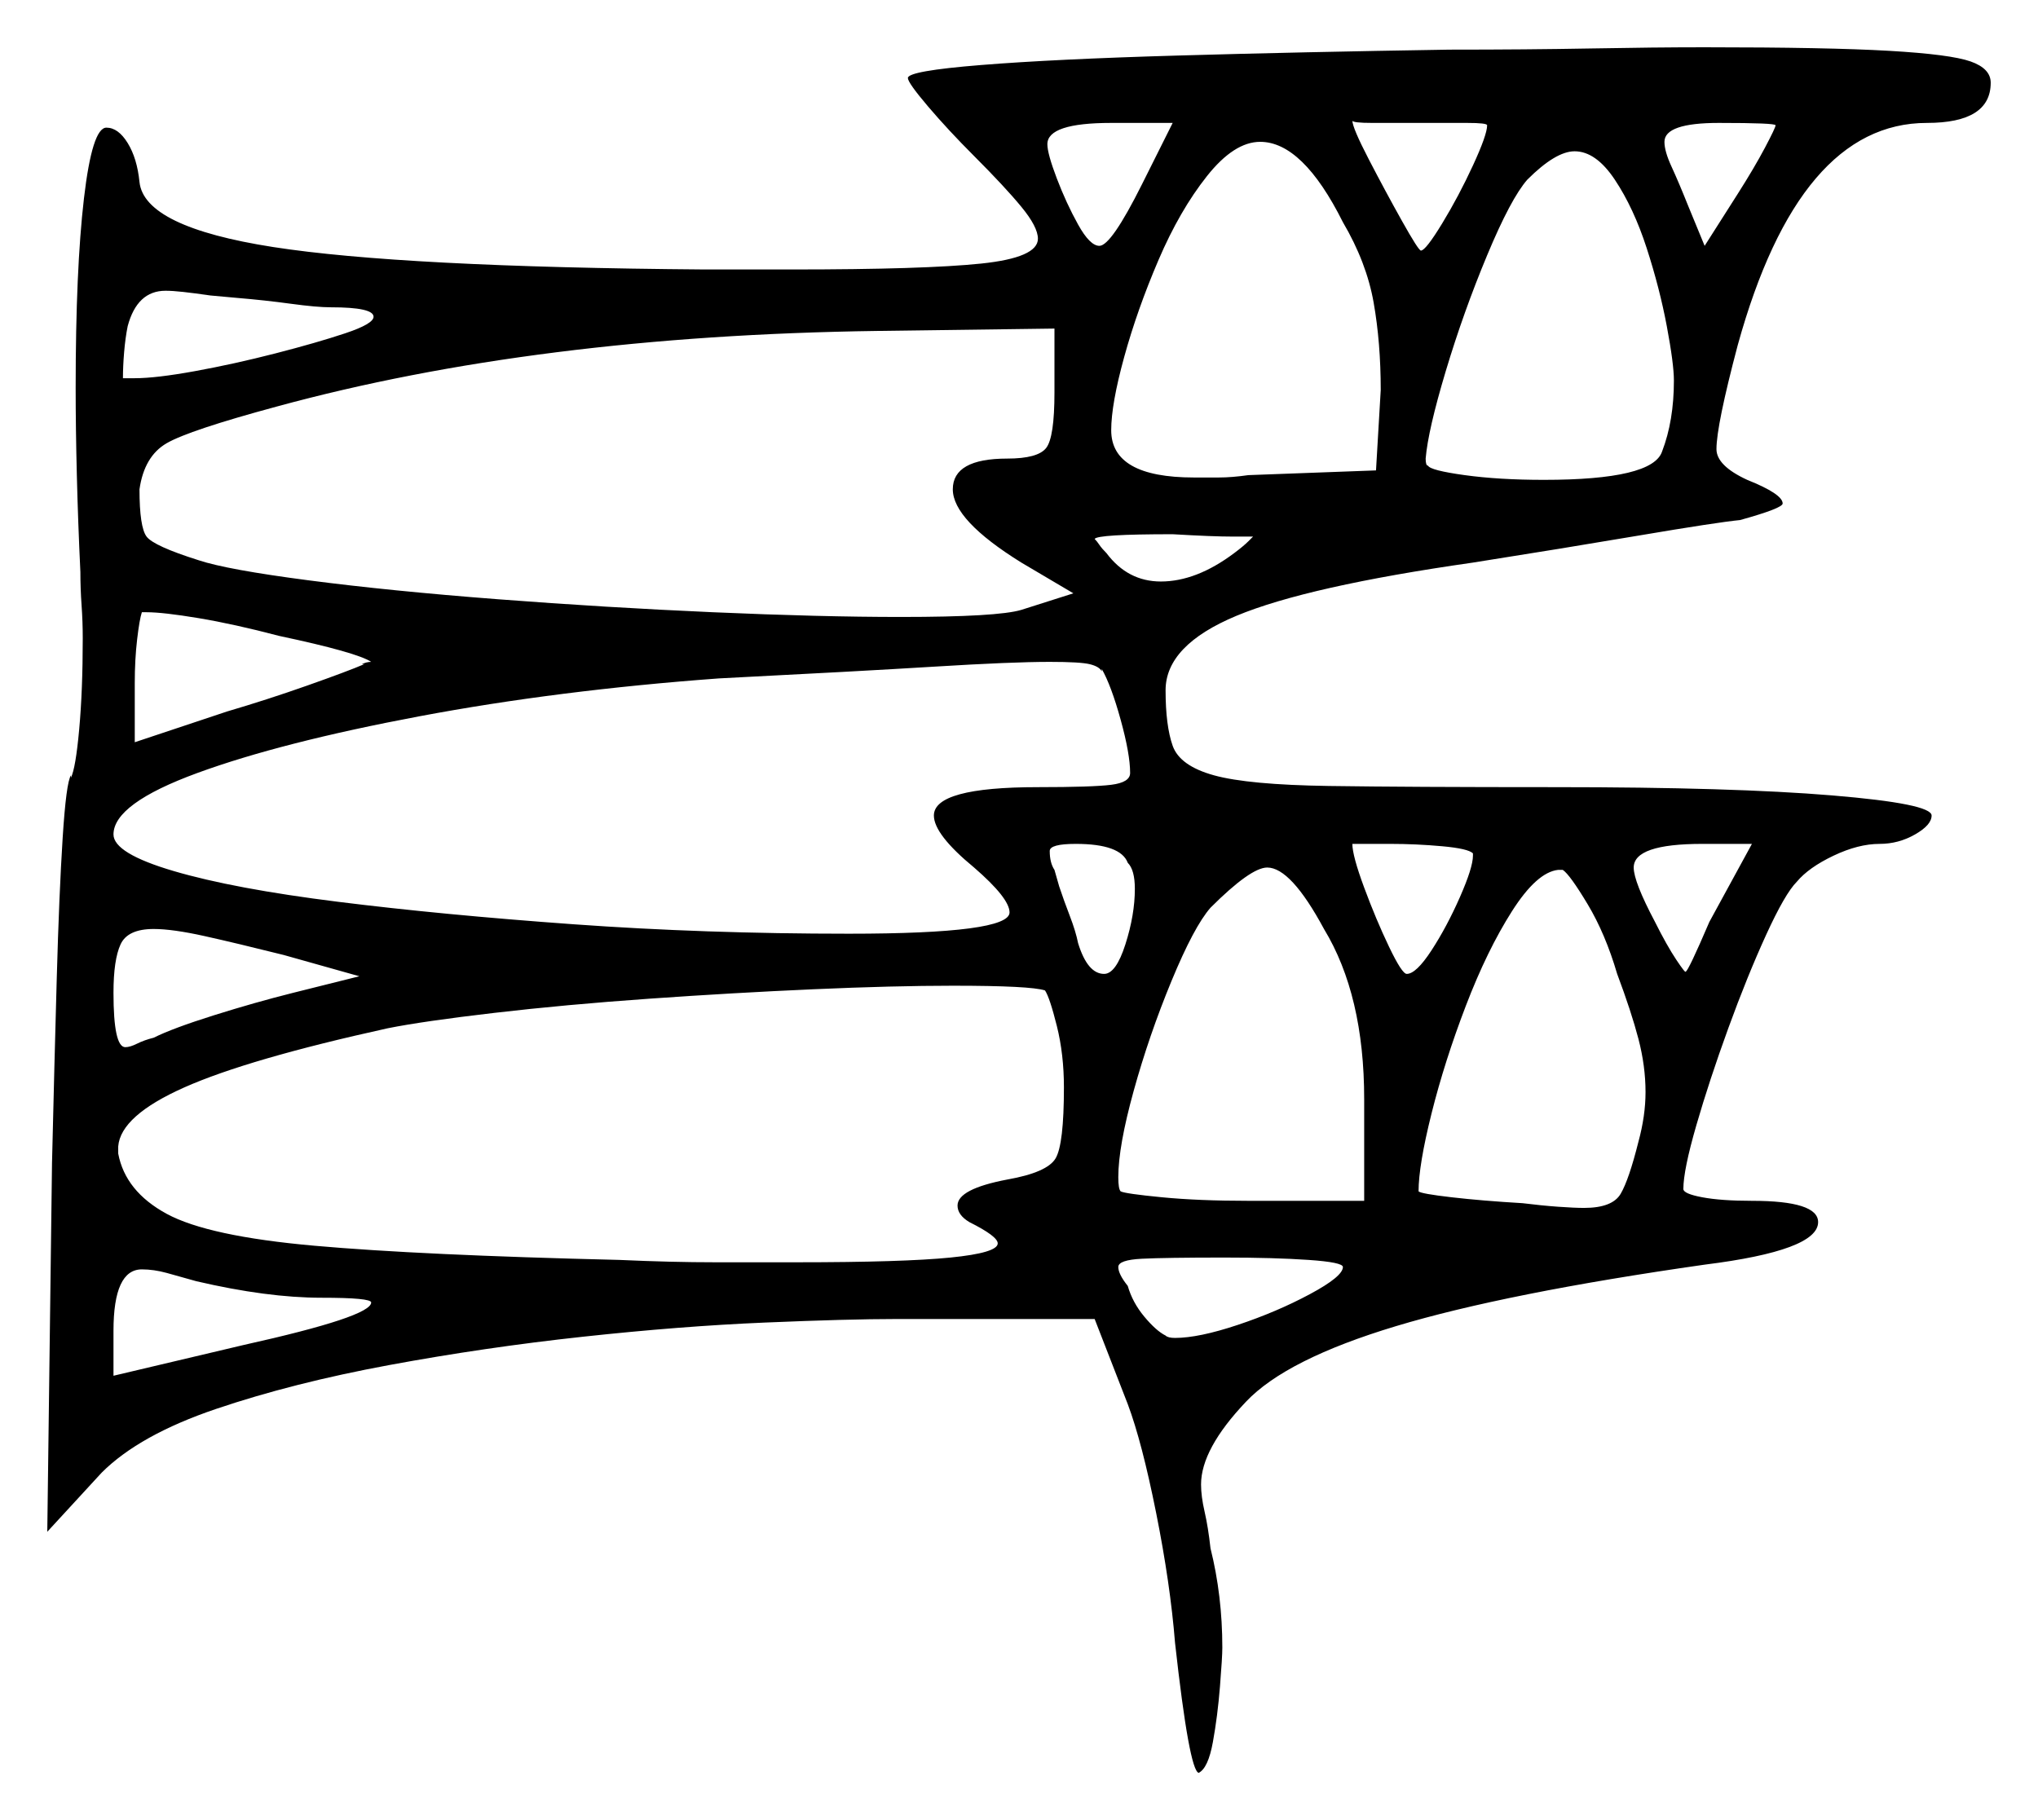 <svg xmlns="http://www.w3.org/2000/svg" width="431.0" height="385.0" viewBox="0 0 431.0 385.0"><path d="M76.0 206.5 60.0 202.0Q50.0 199.5 43.25 198.0Q36.5 196.5 32.5 196.5Q27.0 196.5 25.5 199.75Q24.0 203.0 24.0 210.0Q24.0 221.5 26.5 221.5Q27.5 221.5 29.0 220.75Q30.5 220.0 32.5 219.5Q36.5 217.5 45.25 214.75Q54.0 212.0 62.0 210.0ZM68.0 274.5Q56.5 274.5 41.5 271.0Q38.0 270.0 35.25 269.25Q32.5 268.5 30.0 268.5Q24.0 268.5 24.0 281.5V291.0L51.5 284.5Q78.5 278.5 78.5 275.5Q78.5 274.5 68.0 274.5ZM225.0 230.0Q225.0 223.0 223.5 217.0Q222.0 211.0 221.0 209.5Q218.0 208.5 201.5 208.5Q189.0 208.5 172.0 209.25Q155.0 210.0 137.25 211.25Q119.5 212.5 104.5 214.25Q89.5 216.0 82.0 217.5Q52.5 224.0 39.0 230.0Q25.5 236.0 25.0 242.5V244.0Q26.5 252.0 35.25 256.75Q44.0 261.5 66.5 263.5Q89.0 265.5 131.0 266.5Q142.0 267.0 151.25 267.0Q160.5 267.0 168.5 267.0Q191.0 267.0 201.0 266.0Q211.0 265.0 211.0 263.0Q211.0 261.5 205.0 258.5Q202.5 257.0 202.5 255.0Q202.5 251.5 213.0 249.5Q221.5 248.0 223.25 245.0Q225.0 242.0 225.0 230.0ZM284.0 268.0Q284.0 267.0 276.75 266.5Q269.5 266.0 259.0 266.0Q246.5 266.0 241.5 266.25Q236.5 266.5 236.5 268.0Q236.5 269.5 238.5 272.0Q239.5 275.5 242.0 278.5Q244.5 281.5 246.5 282.5Q247.0 283.0 248.5 283.0Q253.5 283.0 261.75 280.25Q270.0 277.5 277.0 273.75Q284.0 270.0 284.0 268.0ZM70.0 65.0Q67.0 65.0 61.5 64.25Q56.0 63.5 50.0 63.0L44.5 62.5Q41.0 62.0 38.75 61.75Q36.5 61.5 35.0 61.5Q29.0 61.5 27.0 69.0Q26.5 71.5 26.25 74.5Q26.0 77.5 26.0 80.0H28.5Q33.0 80.0 41.25 78.5Q49.5 77.0 58.25 74.75Q67.0 72.5 73.0 70.5Q79.0 68.5 79.0 67.0Q79.0 65.0 70.0 65.0ZM77.0 140.5H76.5Q77.5 140.0 78.5 140.0Q75.5 138.0 59.0 134.5Q49.5 132.0 42.0 130.75Q34.5 129.5 31.0 129.5Q30.0 129.5 30.0 129.5Q29.5 131.0 29.0 135.25Q28.5 139.5 28.5 144.5V157.0L48.0 150.5Q56.5 148.0 65.0 145.0Q73.5 142.0 77.0 140.5ZM223.0 83.0V69.5L185.5 70.0Q113.5 71.0 58.5 86.0Q40.0 91.0 35.25 93.75Q30.5 96.5 29.5 103.5Q29.5 111.5 31.0 113.5Q32.5 115.5 42.0 118.5Q48.0 120.5 65.25 122.75Q82.5 125.0 105.25 126.75Q128.0 128.5 150.75 129.5Q173.5 130.5 190.5 130.5Q211.0 130.5 216.0 129.0L227.0 125.5L216.0 119.0Q201.5 110.0 201.5 103.5Q201.5 97.0 213.0 97.0Q219.5 97.0 221.25 94.75Q223.0 92.5 223.0 83.0ZM233.0 141.5V142.0Q232.5 141.0 230.5 140.5Q228.5 140.0 222.0 140.0Q214.0 140.0 197.75 141.0Q181.5 142.0 152.0 143.5Q118.0 146.0 88.75 151.5Q59.5 157.0 41.75 163.5Q24.0 170.0 24.0 176.5Q24.0 180.5 36.75 184.25Q49.5 188.0 71.5 190.75Q93.5 193.5 121.25 195.5Q149.0 197.5 179.5 197.5Q213.5 197.5 213.5 193.0Q213.5 190.0 206.0 183.5Q197.5 176.5 197.5 172.5Q197.5 166.5 219.5 166.5Q231.0 166.5 235.0 166.0Q239.0 165.5 239.0 163.5Q239.0 159.5 237.0 152.25Q235.0 145.0 233.0 141.5ZM238.5 182.5Q237.0 178.5 227.5 178.5Q222.0 178.5 222.0 180.0Q222.0 182.5 223.0 184.0L224.0 187.5Q225.0 190.5 226.25 193.75Q227.5 197.0 228.0 199.5Q230.0 206.0 233.5 206.0Q236.0 206.0 238.0 199.75Q240.0 193.5 240.0 188.0Q240.0 184.0 238.5 182.5ZM280.0 196.5Q273.0 183.5 268.0 183.5Q264.5 183.5 256.0 192.0Q252.5 196.0 247.75 207.5Q243.0 219.0 239.75 230.75Q236.5 242.5 236.5 249.0Q236.5 251.5 237.0 252.0Q238.0 252.5 245.75 253.25Q253.5 254.0 264.0 254.0H288.5V232.5Q288.5 210.5 280.0 196.5ZM311.5 181.0V180.5Q310.5 179.5 305.0 179.0Q299.5 178.5 294.0 178.5H286.0Q286.0 181.0 288.5 187.75Q291.0 194.5 293.75 200.25Q296.5 206.0 297.5 206.0Q299.5 206.0 302.75 201.0Q306.0 196.0 308.75 189.75Q311.5 183.5 311.5 181.0ZM342.0 206.0Q339.5 197.5 335.75 191.25Q332.0 185.0 330.5 184.0H329.5Q325.0 184.5 319.75 192.75Q314.5 201.0 310.0 212.75Q305.5 224.5 302.75 235.5Q300.0 246.5 300.0 252.0Q300.5 252.5 307.0 253.25Q313.5 254.0 322.0 254.5Q326.0 255.0 329.5 255.25Q333.0 255.5 335.0 255.5Q341.0 255.5 342.75 252.5Q344.5 249.5 346.5 241.5Q348.0 236.0 348.0 231.0Q348.0 225.5 346.5 219.75Q345.0 214.0 342.0 206.0ZM361.5 195.0 370.5 178.5H360.0Q345.5 178.5 345.5 183.5Q345.5 186.5 350.0 195.0Q352.5 200.0 354.5 203.0Q356.5 206.0 356.5 205.5Q357.0 205.5 361.5 195.0ZM241.5 39.0 248.0 26.0H235.0Q221.5 26.0 221.5 30.5Q221.5 32.5 223.5 37.75Q225.5 43.0 228.0 47.5Q230.5 52.0 232.5 52.0Q235.0 52.0 241.5 39.0ZM261.0 117.0Q263.0 115.5 264.0 114.5Q265.0 113.5 265.0 113.5Q265.0 113.5 260.75 113.5Q256.5 113.5 248.0 113.0Q232.0 113.0 231.5 114.0Q232.0 114.5 232.5 115.25Q233.0 116.0 234.0 117.0Q238.5 123.0 245.5 123.0Q253.0 123.0 261.0 117.0ZM284.0 47.0Q275.5 30.0 266.5 30.0Q261.0 30.0 255.25 37.25Q249.5 44.5 245.0 55.0Q240.5 65.5 237.75 75.5Q235.0 85.5 235.0 91.0Q235.0 101.0 252.5 101.0Q255.0 101.0 257.75 101.0Q260.5 101.0 264.0 100.5L291.0 99.5L292.0 82.5Q292.0 72.5 290.5 64.0Q289.0 55.5 284.0 47.0ZM314.5 26.5Q314.5 26.0 310.25 26.0Q306.0 26.0 300.5 26.0Q294.5 26.0 290.25 26.0Q286.0 26.0 286.0 25.5Q286.0 27.0 289.5 33.75Q293.0 40.5 296.5 46.75Q300.0 53.0 300.5 53.0Q301.5 53.0 305.0 47.25Q308.5 41.5 311.5 35.0Q314.5 28.5 314.5 26.5ZM354.0 80.5Q354.0 77.0 352.5 69.0Q351.0 61.0 348.25 52.5Q345.5 44.0 341.5 38.0Q337.5 32.0 333.0 32.0Q329.0 32.0 323.0 38.0Q319.5 42.0 314.5 54.0Q309.5 66.0 305.75 78.5Q302.0 91.0 301.5 97.0Q301.5 98.5 302.0 98.5Q302.5 99.5 309.75 100.5Q317.0 101.5 326.5 101.5Q349.5 101.5 351.5 95.5Q354.0 89.0 354.0 80.5ZM375.5 26.5Q375.5 26.0 363.5 26.0Q352.0 26.0 352.0 30.0Q352.0 32.0 353.5 35.25Q355.0 38.5 357.0 43.5L360.5 52.0L367.5 41.0Q371.0 35.5 373.25 31.25Q375.5 27.0 375.5 26.5ZM192.0 16.5Q192.0 15.0 207.5 13.75Q223.0 12.5 249.0 11.75Q275.0 11.0 306.5 10.5Q323.0 10.5 336.5 10.25Q350.0 10.0 360.5 10.0Q386.5 10.0 399.5 10.75Q412.5 11.5 416.75 13.0Q421.0 14.5 421.0 17.5Q421.0 26.0 407.5 26.0Q380.5 26.0 367.5 73.0Q363.0 90.0 363.0 95.0Q363.0 98.5 369.5 101.5Q377.0 104.5 377.0 106.5Q377.0 107.5 368.0 110.0Q363.0 110.5 346.75 113.25Q330.5 116.0 311.5 119.0Q276.5 124.0 261.5 130.25Q246.5 136.5 246.5 146.0Q246.5 153.5 248.0 157.75Q249.5 162.0 256.75 164.0Q264.0 166.0 281.0 166.25Q298.0 166.5 329.0 166.5Q366.5 166.5 387.5 168.25Q408.5 170.0 408.5 172.5Q408.5 174.5 405.0 176.5Q401.5 178.5 397.5 178.5Q393.0 178.5 387.75 181.0Q382.5 183.5 380.0 186.5Q377.5 189.0 373.5 197.75Q369.5 206.5 365.5 217.5Q361.5 228.5 358.75 238.0Q356.0 247.5 356.0 251.5Q356.0 252.5 360.0 253.25Q364.0 254.0 370.5 254.0Q384.5 254.0 384.5 258.5Q384.5 264.5 360.5 267.5Q318.5 273.5 295.25 280.5Q272.0 287.5 263.5 296.5Q254.0 306.5 254.0 314.0Q254.0 316.5 254.75 319.75Q255.5 323.0 256.0 327.5Q258.5 337.5 258.5 348.5Q258.5 350.5 258.0 356.75Q257.5 363.0 256.5 368.5Q255.5 374.0 253.5 375.0Q251.5 374.5 248.5 347.5Q247.5 335.0 244.5 320.0Q241.5 305.0 238.5 297.0L231.5 279.0H189.5Q179.5 279.0 161.75 279.75Q144.0 280.5 123.25 282.75Q102.5 285.0 82.25 288.75Q62.0 292.5 45.75 298.0Q29.5 303.5 21.5 311.5L10.0 324.0L11.0 246.0Q11.5 225.0 12.0 207.0Q12.5 189.0 13.25 177.25Q14.0 165.5 15.0 164.0V164.5Q16.0 162.5 16.75 154.25Q17.5 146.0 17.5 135.0Q17.5 131.5 17.25 128.0Q17.0 124.5 17.0 121.0Q16.5 110.5 16.25 100.5Q16.0 90.5 16.0 82.0Q16.0 57.0 17.75 42.0Q19.5 27.0 22.5 27.0Q25.0 27.0 27.0 30.25Q29.0 33.5 29.5 38.5Q30.5 48.0 57.75 52.25Q85.0 56.5 149.0 57.0H167.5Q195.5 57.0 207.5 55.75Q219.5 54.5 219.5 50.5Q219.5 48.0 216.0 43.75Q212.5 39.5 206.0 33.0Q200.5 27.5 196.25 22.5Q192.0 17.5 192.0 16.5Z" fill="black" /></svg>